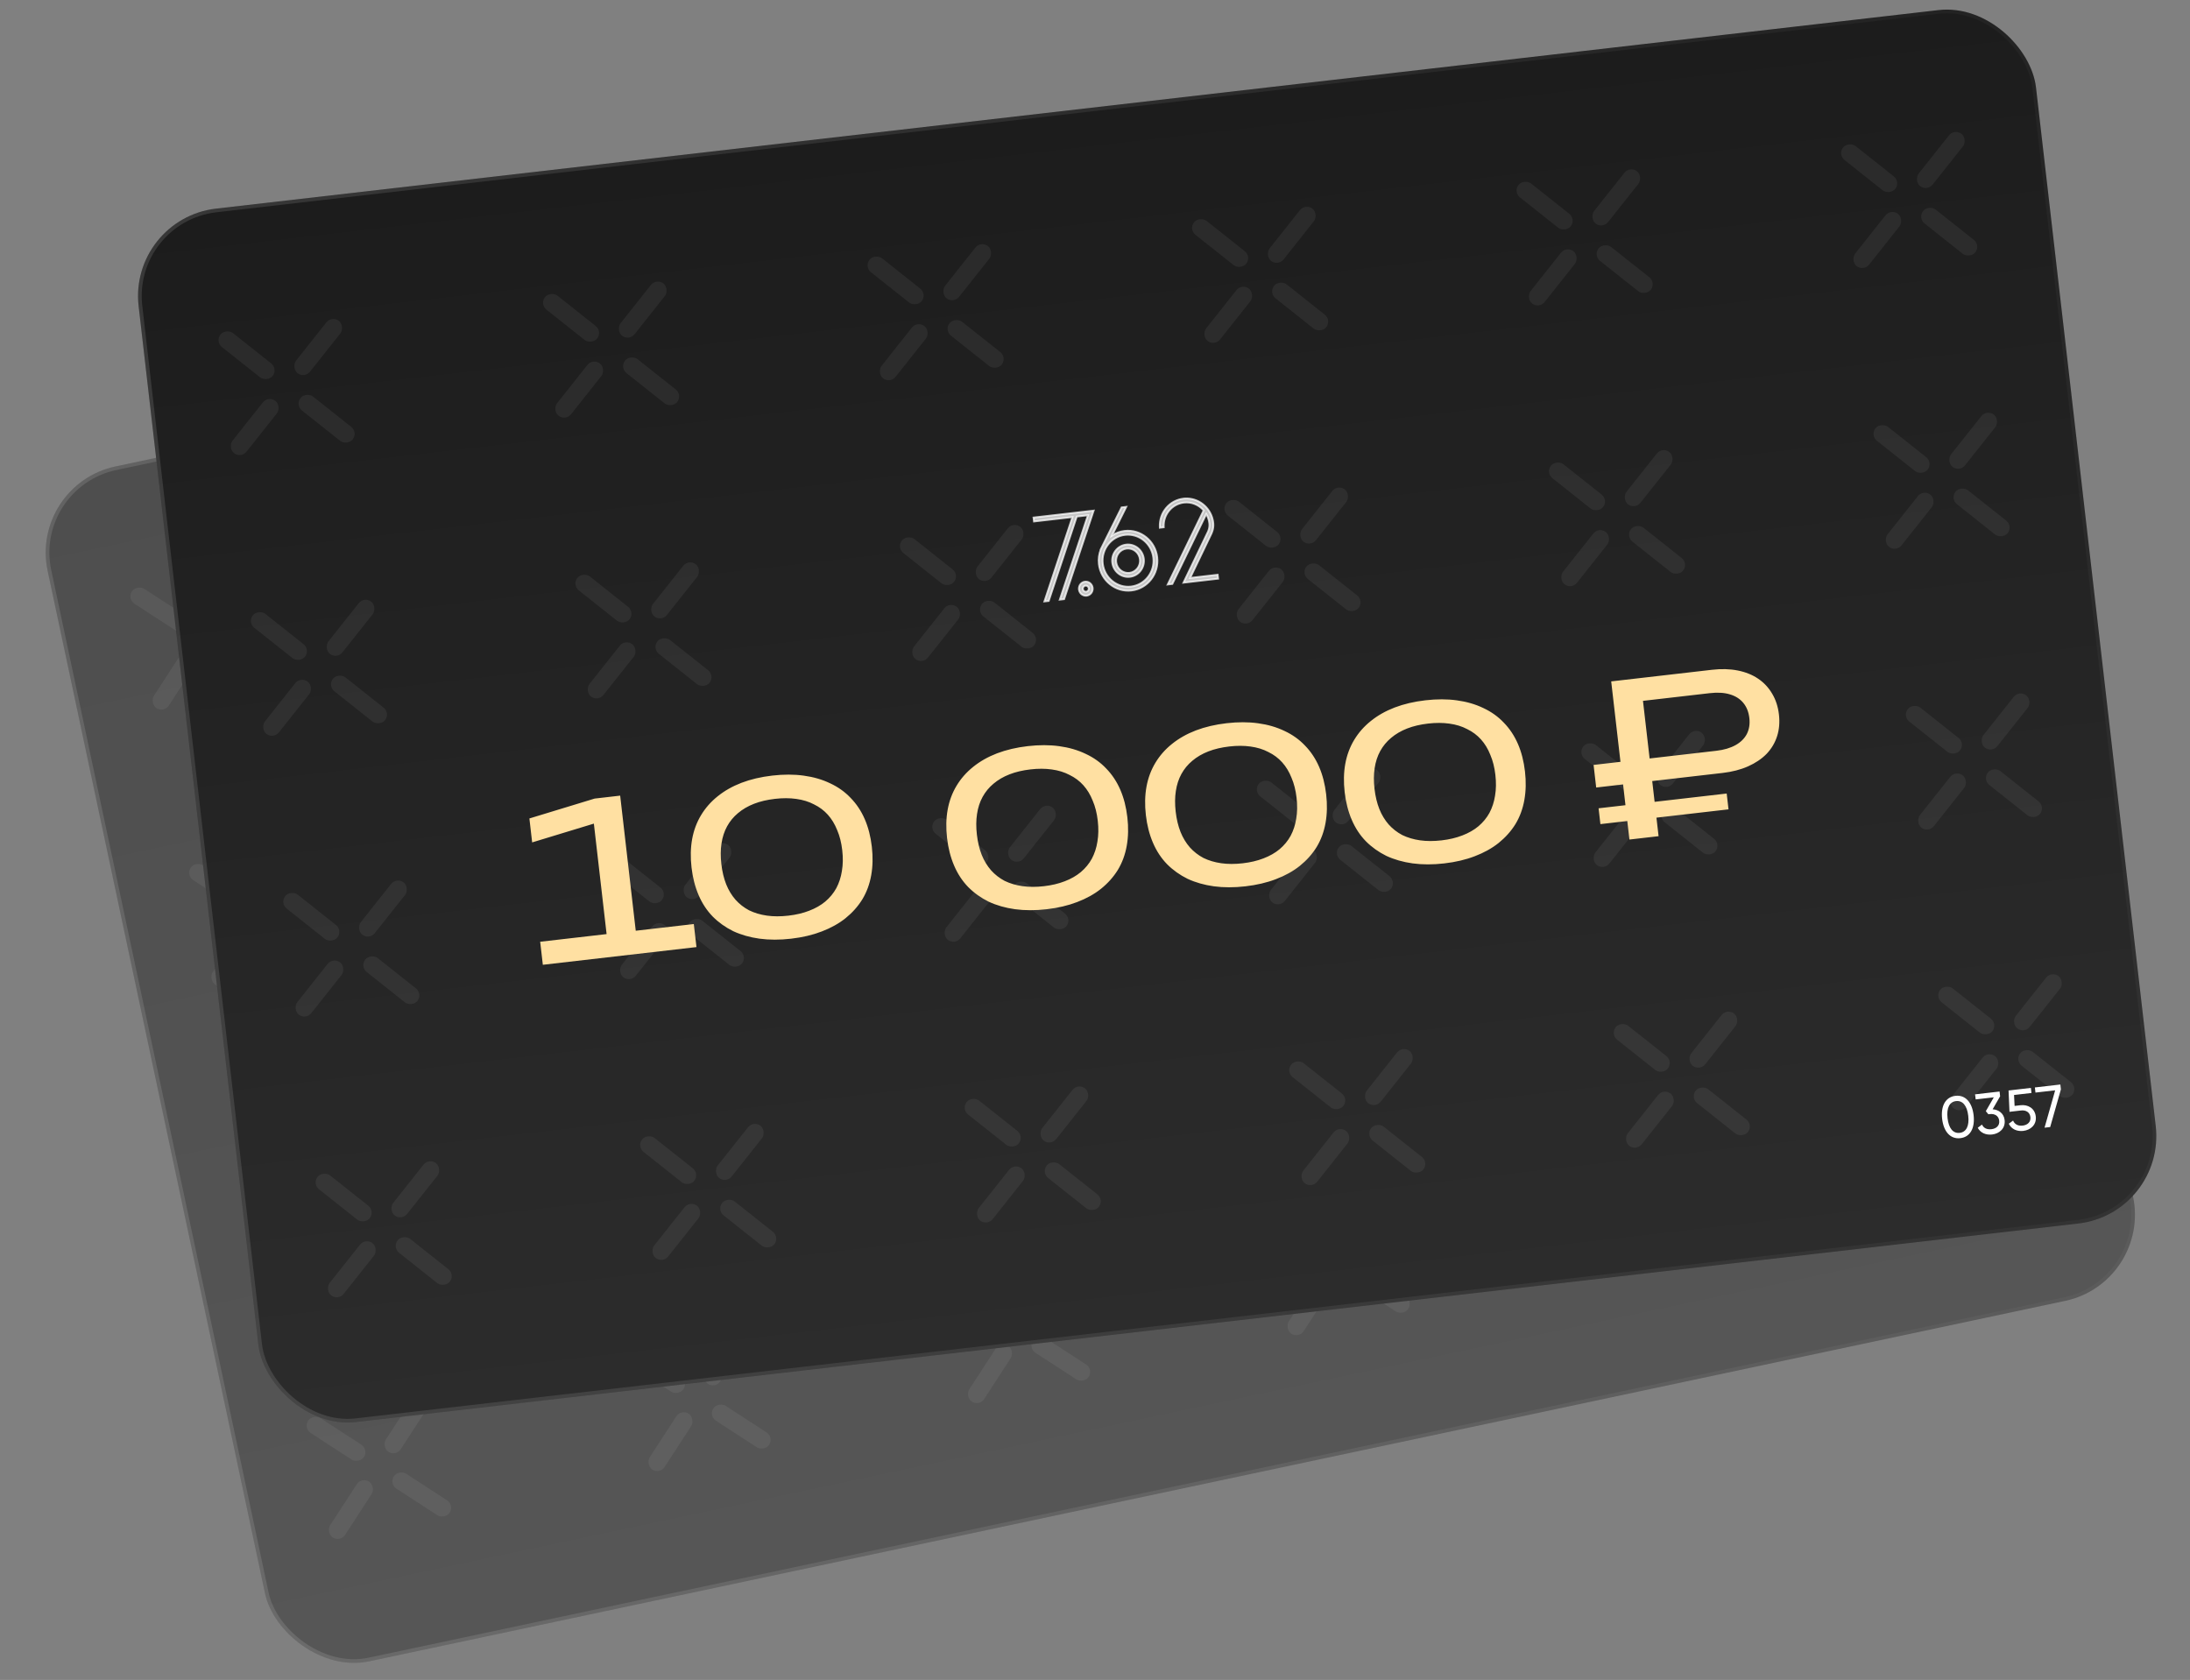 <svg width="597" height="458" viewBox="0 0 597 458" fill="none" xmlns="http://www.w3.org/2000/svg">
<rect x="0" y="0" width="597" height="458" fill="#808080" stroke="none"/>
<g clip-path="url(#clip0_1_599)">
<rect x="8" y="132.162" width="520.594" height="333.017" rx="24" transform="rotate(-12 8 132.162)" fill="url(#paint0_linear_1_599)" fill-opacity="0.5"/>
<g opacity="0.5">
<g opacity="0.12">
<rect x="34.621" y="163.267" width="4.842" height="18.147" rx="2.421" transform="rotate(-57 34.621 163.267)" fill="white"/>
<rect x="65.695" y="153.166" width="4.839" height="18.157" rx="2.42" transform="rotate(33 65.695 153.166)" fill="white"/>
<rect x="75.835" y="184.252" width="4.842" height="18.147" rx="2.421" transform="rotate(123 75.835 184.252)" fill="white"/>
<rect x="44.696" y="194.378" width="4.839" height="18.157" rx="2.42" transform="rotate(-147 44.696 194.378)" fill="white"/>
</g>
<g opacity="0.12">
<rect x="121.725" y="144.752" width="4.842" height="18.147" rx="2.421" transform="rotate(-57 121.725 144.752)" fill="white"/>
<rect x="152.799" y="134.651" width="4.839" height="18.157" rx="2.42" transform="rotate(33 152.799 134.651)" fill="white"/>
<rect x="162.94" y="165.738" width="4.842" height="18.147" rx="2.421" transform="rotate(123 162.94 165.738)" fill="white"/>
<rect x="131.8" y="175.863" width="4.839" height="18.157" rx="2.42" transform="rotate(-147 131.8 175.863)" fill="white"/>
</g>
<g opacity="0.12">
<rect x="208.83" y="126.237" width="4.842" height="18.147" rx="2.421" transform="rotate(-57 208.83 126.237)" fill="white"/>
<rect x="239.904" y="116.137" width="4.839" height="18.157" rx="2.42" transform="rotate(33 239.904 116.137)" fill="white"/>
<rect x="250.044" y="147.223" width="4.842" height="18.147" rx="2.421" transform="rotate(123 250.044 147.223)" fill="white"/>
<rect x="218.905" y="157.349" width="4.839" height="18.157" rx="2.42" transform="rotate(-147 218.905 157.349)" fill="white"/>
</g>
<g opacity="0.12">
<rect x="295.934" y="107.723" width="4.842" height="18.147" rx="2.421" transform="rotate(-57 295.934 107.723)" fill="white"/>
<rect x="327.008" y="97.623" width="4.839" height="18.157" rx="2.42" transform="rotate(33 327.008 97.623)" fill="white"/>
<rect x="337.148" y="128.708" width="4.842" height="18.147" rx="2.421" transform="rotate(123 337.148 128.708)" fill="white"/>
<rect x="306.009" y="138.834" width="4.839" height="18.157" rx="2.42" transform="rotate(-147 306.009 138.834)" fill="white"/>
</g>
<g opacity="0.12">
<rect x="383.039" y="89.208" width="4.842" height="18.147" rx="2.421" transform="rotate(-57 383.039 89.208)" fill="white"/>
<rect x="414.113" y="79.108" width="4.839" height="18.157" rx="2.42" transform="rotate(33 414.113 79.108)" fill="white"/>
<rect x="424.253" y="110.194" width="4.842" height="18.147" rx="2.421" transform="rotate(123 424.253 110.194)" fill="white"/>
<rect x="393.114" y="120.32" width="4.839" height="18.157" rx="2.42" transform="rotate(-147 393.114 120.32)" fill="white"/>
</g>
<g opacity="0.12">
<rect x="470.143" y="70.694" width="4.842" height="18.147" rx="2.421" transform="rotate(-57 470.143 70.694)" fill="white"/>
<rect x="501.217" y="60.593" width="4.839" height="18.157" rx="2.42" transform="rotate(33 501.217 60.593)" fill="white"/>
<rect x="511.357" y="91.679" width="4.842" height="18.147" rx="2.421" transform="rotate(123 511.357 91.679)" fill="white"/>
<rect x="480.218" y="101.805" width="4.839" height="18.157" rx="2.42" transform="rotate(-147 480.218 101.805)" fill="white"/>
</g>
<g opacity="0.12">
<rect x="50.641" y="238.633" width="4.842" height="18.147" rx="2.421" transform="rotate(-57 50.641 238.633)" fill="white"/>
<rect x="81.715" y="228.533" width="4.839" height="18.157" rx="2.42" transform="rotate(33 81.715 228.533)" fill="white"/>
<rect x="91.856" y="259.619" width="4.842" height="18.147" rx="2.421" transform="rotate(123 91.856 259.619)" fill="white"/>
<rect x="60.716" y="269.744" width="4.839" height="18.157" rx="2.42" transform="rotate(-147 60.716 269.744)" fill="white"/>
</g>
<g opacity="0.12">
<rect x="137.745" y="220.119" width="4.842" height="18.147" rx="2.421" transform="rotate(-57 137.745 220.119)" fill="white"/>
<rect x="168.819" y="210.018" width="4.839" height="18.157" rx="2.42" transform="rotate(33 168.819 210.018)" fill="white"/>
<rect x="178.96" y="241.104" width="4.842" height="18.147" rx="2.421" transform="rotate(123 178.96 241.104)" fill="white"/>
<rect x="147.82" y="251.23" width="4.839" height="18.157" rx="2.42" transform="rotate(-147 147.82 251.23)" fill="white"/>
</g>
<g opacity="0.12">
<rect x="224.85" y="201.604" width="4.842" height="18.147" rx="2.421" transform="rotate(-57 224.85 201.604)" fill="white"/>
<rect x="255.924" y="191.504" width="4.839" height="18.157" rx="2.42" transform="rotate(33 255.924 191.504)" fill="white"/>
<rect x="266.064" y="222.59" width="4.842" height="18.147" rx="2.421" transform="rotate(123 266.064 222.59)" fill="white"/>
<rect x="234.925" y="232.716" width="4.839" height="18.157" rx="2.42" transform="rotate(-147 234.925 232.716)" fill="white"/>
</g>
<g opacity="0.12">
<rect x="311.954" y="183.09" width="4.842" height="18.147" rx="2.421" transform="rotate(-57 311.954 183.09)" fill="white"/>
<rect x="343.028" y="172.99" width="4.839" height="18.157" rx="2.42" transform="rotate(33 343.028 172.99)" fill="white"/>
<rect x="353.168" y="204.075" width="4.842" height="18.147" rx="2.421" transform="rotate(123 353.168 204.075)" fill="white"/>
<rect x="322.029" y="214.201" width="4.839" height="18.157" rx="2.42" transform="rotate(-147 322.029 214.201)" fill="white"/>
</g>
<g opacity="0.12">
<rect x="399.058" y="164.575" width="4.842" height="18.147" rx="2.421" transform="rotate(-57 399.058 164.575)" fill="white"/>
<rect x="430.132" y="154.475" width="4.839" height="18.157" rx="2.42" transform="rotate(33 430.132 154.475)" fill="white"/>
<rect x="440.273" y="185.561" width="4.842" height="18.147" rx="2.421" transform="rotate(123 440.273 185.561)" fill="white"/>
<rect x="409.133" y="195.687" width="4.839" height="18.157" rx="2.42" transform="rotate(-147 409.133 195.687)" fill="white"/>
</g>
<g opacity="0.12">
<rect x="486.162" y="146.06" width="4.842" height="18.147" rx="2.421" transform="rotate(-57 486.162 146.06)" fill="white"/>
<rect x="517.236" y="135.96" width="4.839" height="18.157" rx="2.42" transform="rotate(33 517.236 135.96)" fill="white"/>
<rect x="527.377" y="167.046" width="4.842" height="18.147" rx="2.421" transform="rotate(123 527.377 167.046)" fill="white"/>
<rect x="496.237" y="177.172" width="4.839" height="18.157" rx="2.42" transform="rotate(-147 496.237 177.172)" fill="white"/>
</g>
<g opacity="0.12">
<rect x="66.661" y="314" width="4.842" height="18.147" rx="2.421" transform="rotate(-57 66.661 314)" fill="white"/>
<rect x="97.735" y="303.9" width="4.839" height="18.157" rx="2.42" transform="rotate(33 97.735 303.9)" fill="white"/>
<rect x="107.875" y="334.986" width="4.842" height="18.147" rx="2.421" transform="rotate(123 107.875 334.986)" fill="white"/>
<rect x="76.736" y="345.112" width="4.839" height="18.157" rx="2.42" transform="rotate(-147 76.736 345.112)" fill="white"/>
</g>
<g opacity="0.12">
<rect x="153.765" y="295.486" width="4.842" height="18.147" rx="2.421" transform="rotate(-57 153.765 295.486)" fill="white"/>
<rect x="184.839" y="285.385" width="4.839" height="18.157" rx="2.42" transform="rotate(33 184.839 285.385)" fill="white"/>
<rect x="194.979" y="316.471" width="4.842" height="18.147" rx="2.421" transform="rotate(123 194.979 316.471)" fill="white"/>
<rect x="163.84" y="326.597" width="4.839" height="18.157" rx="2.42" transform="rotate(-147 163.84 326.597)" fill="white"/>
</g>
<g opacity="0.12">
<rect x="240.87" y="276.971" width="4.842" height="18.147" rx="2.421" transform="rotate(-57 240.87 276.971)" fill="white"/>
<rect x="271.944" y="266.871" width="4.839" height="18.157" rx="2.42" transform="rotate(33 271.944 266.871)" fill="white"/>
<rect x="282.084" y="297.957" width="4.842" height="18.147" rx="2.421" transform="rotate(123 282.084 297.957)" fill="white"/>
<rect x="250.945" y="308.083" width="4.839" height="18.157" rx="2.42" transform="rotate(-147 250.945 308.083)" fill="white"/>
</g>
<g opacity="0.12">
<rect x="327.974" y="258.457" width="4.842" height="18.147" rx="2.421" transform="rotate(-57 327.974 258.457)" fill="white"/>
<rect x="359.048" y="248.356" width="4.839" height="18.157" rx="2.42" transform="rotate(33 359.048 248.356)" fill="white"/>
<rect x="369.188" y="279.443" width="4.842" height="18.147" rx="2.421" transform="rotate(123 369.188 279.443)" fill="white"/>
<rect x="338.049" y="289.568" width="4.839" height="18.157" rx="2.42" transform="rotate(-147 338.049 289.568)" fill="white"/>
</g>
<g opacity="0.12">
<rect x="415.078" y="239.942" width="4.842" height="18.147" rx="2.421" transform="rotate(-57 415.078 239.942)" fill="white"/>
<rect x="446.152" y="229.842" width="4.839" height="18.157" rx="2.42" transform="rotate(33 446.152 229.842)" fill="white"/>
<rect x="456.292" y="260.928" width="4.842" height="18.147" rx="2.421" transform="rotate(123 456.292 260.928)" fill="white"/>
<rect x="425.153" y="271.053" width="4.839" height="18.157" rx="2.42" transform="rotate(-147 425.153 271.053)" fill="white"/>
</g>
<g opacity="0.12">
<rect x="502.182" y="221.427" width="4.842" height="18.147" rx="2.421" transform="rotate(-57 502.182 221.427)" fill="white"/>
<rect x="533.256" y="211.327" width="4.839" height="18.157" rx="2.42" transform="rotate(33 533.256 211.327)" fill="white"/>
<rect x="543.396" y="242.413" width="4.842" height="18.147" rx="2.421" transform="rotate(123 543.396 242.413)" fill="white"/>
<rect x="512.257" y="252.539" width="4.839" height="18.157" rx="2.42" transform="rotate(-147 512.257 252.539)" fill="white"/>
</g>
<g opacity="0.12">
<rect x="82.68" y="389.367" width="4.842" height="18.147" rx="2.421" transform="rotate(-57 82.68 389.367)" fill="white"/>
<rect x="113.754" y="379.267" width="4.839" height="18.157" rx="2.42" transform="rotate(33 113.754 379.267)" fill="white"/>
<rect x="123.895" y="410.353" width="4.842" height="18.147" rx="2.421" transform="rotate(123 123.895 410.353)" fill="white"/>
<rect x="92.755" y="420.479" width="4.839" height="18.157" rx="2.42" transform="rotate(-147 92.755 420.479)" fill="white"/>
</g>
<g opacity="0.12">
<rect x="169.784" y="370.853" width="4.842" height="18.147" rx="2.421" transform="rotate(-57 169.784 370.853)" fill="white"/>
<rect x="200.858" y="360.752" width="4.839" height="18.157" rx="2.42" transform="rotate(33 200.858 360.752)" fill="white"/>
<rect x="210.999" y="391.838" width="4.842" height="18.147" rx="2.421" transform="rotate(123 210.999 391.838)" fill="white"/>
<rect x="179.859" y="401.964" width="4.839" height="18.157" rx="2.42" transform="rotate(-147 179.859 401.964)" fill="white"/>
</g>
<g opacity="0.12">
<rect x="256.888" y="352.338" width="4.842" height="18.147" rx="2.421" transform="rotate(-57 256.888 352.338)" fill="white"/>
<rect x="287.962" y="342.237" width="4.839" height="18.157" rx="2.42" transform="rotate(33 287.962 342.237)" fill="white"/>
<rect x="298.103" y="373.323" width="4.842" height="18.147" rx="2.421" transform="rotate(123 298.103 373.323)" fill="white"/>
<rect x="266.963" y="383.449" width="4.839" height="18.157" rx="2.42" transform="rotate(-147 266.963 383.449)" fill="white"/>
</g>
<g opacity="0.12">
<rect x="343.993" y="333.823" width="4.842" height="18.147" rx="2.421" transform="rotate(-57 343.993 333.823)" fill="white"/>
<rect x="375.067" y="323.723" width="4.839" height="18.157" rx="2.42" transform="rotate(33 375.067 323.723)" fill="white"/>
<rect x="385.208" y="354.809" width="4.842" height="18.147" rx="2.421" transform="rotate(123 385.208 354.809)" fill="white"/>
<rect x="354.068" y="364.935" width="4.839" height="18.157" rx="2.42" transform="rotate(-147 354.068 364.935)" fill="white"/>
</g>
<g opacity="0.12">
<rect x="431.098" y="315.309" width="4.842" height="18.147" rx="2.421" transform="rotate(-57 431.098 315.309)" fill="white"/>
<rect x="462.172" y="305.208" width="4.839" height="18.157" rx="2.42" transform="rotate(33 462.172 305.208)" fill="white"/>
<rect x="472.312" y="336.294" width="4.842" height="18.147" rx="2.421" transform="rotate(123 472.312 336.294)" fill="white"/>
<rect x="441.173" y="346.42" width="4.839" height="18.157" rx="2.42" transform="rotate(-147 441.173 346.42)" fill="white"/>
</g>
<g opacity="0.12">
<rect x="518.202" y="296.794" width="4.842" height="18.147" rx="2.421" transform="rotate(-57 518.202 296.794)" fill="white"/>
<rect x="549.276" y="286.694" width="4.839" height="18.157" rx="2.42" transform="rotate(33 549.276 286.694)" fill="white"/>
<rect x="559.417" y="317.78" width="4.842" height="18.147" rx="2.421" transform="rotate(123 559.417 317.78)" fill="white"/>
<rect x="528.277" y="327.906" width="4.839" height="18.157" rx="2.42" transform="rotate(-147 528.277 327.906)" fill="white"/>
</g>
</g>
<path opacity="0.75" d="M277.432 186.521L277.343 186.904L277.238 187.356L277.24 187.358L277.201 187.527L271.735 211.16L271.7 211.315L270.542 211.561L270.63 211.179L276.013 187.926L273.008 188.565L267.605 212.038L267.569 212.193L266.414 212.439L266.502 212.057L271.853 188.81L261.524 191.006L261.3 189.95L277.432 186.521ZM276.093 206.446C276.476 206.115 276.964 205.959 277.466 206.002C277.969 206.046 278.426 206.289 278.751 206.681C279.076 207.071 279.234 207.565 279.193 208.074C279.128 208.935 278.508 209.618 277.714 209.787C277.539 209.825 277.356 209.837 277.167 209.819C276.131 209.725 275.359 208.795 275.44 207.747C275.478 207.239 275.71 206.776 276.093 206.446ZM286.189 184.66L286.024 185.09L283.053 192.814C283.99 192.054 285.112 191.5 286.364 191.234C290.686 190.316 294.957 193.162 295.893 197.565C296.828 201.967 294.084 206.305 289.763 207.224C285.44 208.143 281.17 205.296 280.234 200.893C279.938 199.501 280.01 198.115 280.383 196.842L280.364 196.837L280.462 196.579L280.497 196.486C280.559 196.308 280.626 196.133 280.698 195.962L284.892 185.052L284.941 184.925L286.189 184.66ZM301.863 180.888C305.443 180.313 308.907 182.524 310.012 186.008L310.115 186.36L310.117 186.37L310.198 186.731L310.256 187.018C310.497 188.441 310.01 189.675 309.901 189.967L309.9 189.966L305.353 202.303L312.751 200.731L312.976 201.786L303.674 203.763L303.83 203.338L308.972 189.395L309.069 189.102C309.271 188.41 309.309 187.677 309.159 186.972L309.155 186.955C308.964 186.053 308.591 185.236 308.087 184.533L300.729 204.267L300.681 204.396L299.44 204.66L299.599 204.234L307.286 183.614C305.837 182.238 303.788 181.573 301.726 182.011C300.178 182.34 298.827 183.247 297.925 184.565C297.036 185.862 296.66 187.439 296.859 189.011L296.887 189.239L295.842 189.461L295.807 189.194C295.558 187.343 296 185.478 297.049 183.947C298.108 182.406 299.689 181.341 301.504 180.955L301.863 180.888ZM286.589 192.289C282.853 193.083 280.463 196.841 281.277 200.672C282.091 204.502 285.803 206.963 289.539 206.169C293.274 205.374 295.664 201.617 294.85 197.787C294.035 193.956 290.324 191.496 286.589 192.289ZM277.048 207.121C276.955 207.153 276.867 207.203 276.789 207.27C276.624 207.413 276.524 207.612 276.507 207.837C276.472 208.302 276.814 208.705 277.258 208.744C277.701 208.783 278.094 208.448 278.129 207.986L278.131 207.903C278.128 207.709 278.06 207.523 277.935 207.373C277.792 207.202 277.595 207.098 277.378 207.079L277.377 207.08L277.376 207.079C277.299 207.071 277.221 207.077 277.142 207.094L277.048 207.121ZM287.144 194.908C289.483 194.411 291.79 195.952 292.295 198.329C292.8 200.705 291.32 203.052 288.981 203.549C286.64 204.046 284.334 202.505 283.829 200.128C283.324 197.752 284.806 195.405 287.144 194.908ZM287.369 195.964C285.616 196.337 284.49 198.102 284.873 199.906C285.257 201.711 287.003 202.866 288.757 202.493C290.51 202.12 291.637 200.355 291.253 198.55C290.869 196.746 289.122 195.592 287.369 195.964Z" fill="white" stroke="white" stroke-width="0.5"/>
<path d="M139.659 323.98L138.344 317.794L179.583 309.029L180.898 315.214L139.659 323.98ZM156.288 276.076L165.093 317.496L157.269 319.159L149.87 284.349L133.608 291.038L132.241 284.61L149.436 277.532L156.288 276.076ZM206.358 310.5C203.326 311.144 200.468 311.414 197.783 311.308C195.139 311.194 192.697 310.741 190.458 309.949C188.251 309.109 186.276 307.965 184.532 306.519C182.779 305.032 181.314 303.209 180.137 301.051C178.96 298.893 178.083 296.459 177.507 293.75C176.923 291.001 176.734 288.421 176.94 286.011C177.146 283.601 177.747 281.36 178.744 279.289C179.74 277.218 181.08 275.37 182.763 273.744C184.478 272.07 186.519 270.643 188.889 269.463C191.298 268.275 194.019 267.358 197.051 266.714C200.084 266.069 202.922 265.804 205.566 265.918C208.251 266.024 210.717 266.493 212.964 267.325C215.203 268.117 217.179 269.26 218.891 270.756C220.644 272.242 222.104 274.045 223.273 276.163C224.441 278.281 225.318 280.714 225.902 283.464C226.478 286.172 226.667 288.752 226.47 291.203C226.272 293.653 225.675 295.914 224.679 297.985C223.674 300.016 222.314 301.868 220.599 303.543C218.916 305.168 216.87 306.575 214.46 307.763C212.091 308.943 209.391 309.855 206.358 310.5ZM205.044 304.314C207.105 303.876 208.938 303.254 210.542 302.448C212.186 301.634 213.564 300.665 214.678 299.541C215.823 298.368 216.707 297.06 217.33 295.617C217.944 294.135 218.302 292.537 218.403 290.826C218.536 289.065 218.387 287.174 217.958 285.152C217.528 283.131 216.899 281.363 216.07 279.849C215.273 278.286 214.296 276.972 213.14 275.908C211.985 274.843 210.649 274.029 209.135 273.463C207.652 272.849 205.994 272.504 204.161 272.429C202.368 272.345 200.441 272.522 198.379 272.96C196.277 273.407 194.424 274.034 192.82 274.839C191.217 275.645 189.842 276.634 188.697 277.807C187.584 278.931 186.716 280.215 186.093 281.657C185.47 283.099 185.112 284.697 185.02 286.449C184.919 288.16 185.083 290.027 185.513 292.049C185.942 294.07 186.556 295.862 187.353 297.426C188.141 298.948 189.118 300.262 190.282 301.367C191.438 302.431 192.757 303.27 194.24 303.885C195.755 304.45 197.408 304.775 199.201 304.859C200.994 304.942 202.941 304.761 205.044 304.314ZM274.944 295.921C271.912 296.566 269.054 296.835 266.369 296.73C263.725 296.616 261.283 296.163 259.044 295.371C256.837 294.53 254.862 293.387 253.118 291.94C251.365 290.454 249.9 288.631 248.723 286.473C247.546 284.314 246.669 281.881 246.093 279.172C245.509 276.423 245.32 273.843 245.526 271.433C245.732 269.022 246.333 266.782 247.33 264.711C248.326 262.64 249.666 260.791 251.349 259.166C253.063 257.492 255.105 256.064 257.474 254.885C259.884 253.697 262.605 252.78 265.637 252.136C268.67 251.491 271.508 251.226 274.152 251.34C276.836 251.445 279.303 251.914 281.55 252.746C283.789 253.538 285.764 254.682 287.477 256.177C289.23 257.664 290.69 259.466 291.859 261.584C293.027 263.702 293.904 266.136 294.488 268.885C295.064 271.594 295.253 274.174 295.056 276.624C294.858 279.075 294.261 281.336 293.265 283.407C292.26 285.438 290.9 287.29 289.185 288.965C287.502 290.59 285.456 291.997 283.046 293.185C280.677 294.365 277.976 295.277 274.944 295.921ZM273.629 289.736C275.691 289.297 277.524 288.675 279.128 287.87C280.772 287.055 282.15 286.086 283.263 284.962C284.409 283.789 285.293 282.481 285.916 281.039C286.53 279.556 286.888 277.959 286.989 276.247C287.122 274.486 286.973 272.595 286.544 270.574C286.114 268.552 285.485 266.785 284.656 265.27C283.859 263.707 282.882 262.394 281.726 261.329C280.57 260.265 279.235 259.45 277.721 258.885C276.238 258.27 274.58 257.926 272.747 257.85C270.954 257.767 269.027 257.944 266.965 258.382C264.863 258.829 263.01 259.455 261.406 260.261C259.803 261.066 258.428 262.056 257.283 263.229C256.17 264.353 255.302 265.636 254.679 267.079C254.056 268.521 253.698 270.118 253.605 271.87C253.504 273.582 253.669 275.449 254.098 277.47C254.528 279.492 255.142 281.284 255.939 282.847C256.727 284.37 257.704 285.684 258.868 286.788C260.024 287.852 261.343 288.692 262.826 289.306C264.341 289.872 265.994 290.196 267.787 290.28C269.58 290.364 271.527 290.182 273.629 289.736ZM328.307 284.579C325.275 285.223 322.417 285.493 319.732 285.387C317.088 285.273 314.646 284.82 312.407 284.028C310.2 283.188 308.225 282.044 306.481 280.598C304.728 279.111 303.263 277.288 302.086 275.13C300.909 272.972 300.032 270.538 299.456 267.829C298.872 265.08 298.683 262.5 298.889 260.09C299.095 257.68 299.696 255.439 300.693 253.368C301.689 251.297 303.029 249.449 304.712 247.823C306.426 246.149 308.468 244.722 310.837 243.542C313.247 242.354 315.968 241.437 319 240.793C322.033 240.148 324.871 239.883 327.515 239.997C330.199 240.103 332.666 240.572 334.913 241.404C337.152 242.196 339.127 243.339 340.84 244.835C342.593 246.321 344.053 248.124 345.222 250.242C346.39 252.36 347.267 254.793 347.851 257.543C348.427 260.251 348.616 262.831 348.419 265.282C348.221 267.732 347.624 269.993 346.628 272.064C345.623 274.095 344.263 275.947 342.548 277.622C340.865 279.247 338.819 280.654 336.409 281.842C334.04 283.022 331.339 283.934 328.307 284.579ZM326.992 278.393C329.054 277.955 330.887 277.333 332.491 276.527C334.135 275.713 335.513 274.744 336.626 273.62C337.772 272.447 338.656 271.139 339.279 269.696C339.893 268.214 340.251 266.616 340.352 264.905C340.485 263.144 340.336 261.253 339.907 259.231C339.477 257.21 338.848 255.442 338.019 253.928C337.222 252.365 336.245 251.051 335.089 249.987C333.933 248.922 332.598 248.108 331.084 247.542C329.601 246.928 327.943 246.583 326.11 246.508C324.317 246.424 322.39 246.601 320.328 247.039C318.226 247.486 316.373 248.113 314.769 248.918C313.166 249.724 311.791 250.713 310.646 251.886C309.533 253.01 308.665 254.293 308.042 255.736C307.419 257.178 307.061 258.776 306.968 260.528C306.867 262.239 307.032 264.106 307.461 266.128C307.891 268.149 308.505 269.941 309.302 271.505C310.09 273.027 311.067 274.341 312.231 275.446C313.387 276.51 314.706 277.349 316.189 277.964C317.704 278.529 319.357 278.854 321.15 278.938C322.943 279.021 324.89 278.84 326.992 278.393ZM381.67 273.236C378.638 273.881 375.78 274.15 373.095 274.045C370.451 273.931 368.009 273.478 365.77 272.686C363.563 271.845 361.588 270.701 359.844 269.255C358.091 267.768 356.626 265.946 355.449 263.787C354.272 261.629 353.395 259.195 352.819 256.486C352.235 253.737 352.046 251.158 352.252 248.747C352.458 246.337 353.059 244.097 354.056 242.025C355.052 239.954 356.392 238.106 358.075 236.481C359.789 234.806 361.831 233.379 364.2 232.199C366.61 231.011 369.331 230.095 372.363 229.45C375.396 228.806 378.234 228.541 380.878 228.655C383.562 228.76 386.029 229.229 388.276 230.061C390.515 230.853 392.49 231.997 394.203 233.492C395.956 234.979 397.416 236.781 398.585 238.899C399.753 241.017 400.63 243.451 401.214 246.2C401.79 248.909 401.979 251.488 401.782 253.939C401.584 256.39 400.987 258.65 399.991 260.722C398.986 262.752 397.626 264.605 395.911 266.279C394.228 267.905 392.182 269.311 389.772 270.5C387.403 271.679 384.702 272.592 381.67 273.236ZM380.355 267.05C382.417 266.612 384.25 265.99 385.854 265.184C387.498 264.37 388.876 263.401 389.989 262.277C391.135 261.104 392.019 259.796 392.642 258.354C393.256 256.871 393.614 255.274 393.715 253.562C393.848 251.801 393.699 249.91 393.27 247.889C392.84 245.867 392.211 244.099 391.382 242.585C390.585 241.022 389.608 239.708 388.452 238.644C387.296 237.58 385.961 236.765 384.447 236.199C382.964 235.585 381.306 235.24 379.473 235.165C377.68 235.081 375.753 235.258 373.691 235.697C371.589 236.144 369.736 236.77 368.132 237.576C366.529 238.381 365.154 239.371 364.009 240.544C362.896 241.668 362.028 242.951 361.405 244.393C360.782 245.836 360.424 247.433 360.331 249.185C360.23 250.897 360.395 252.763 360.824 254.785C361.254 256.806 361.868 258.599 362.665 260.162C363.453 261.685 364.43 262.998 365.594 264.103C366.75 265.167 368.069 266.007 369.552 266.621C371.067 267.186 372.72 267.511 374.513 267.595C376.306 267.679 378.253 267.497 380.355 267.05ZM431.314 261.987L422.291 219.535L430.114 217.872L439.138 260.324L431.314 261.987ZM454.914 241.505L420.952 248.723L419.663 242.659L452.594 235.659C454.655 235.221 456.35 234.544 457.676 233.628C459.003 232.712 459.93 231.607 460.457 230.311C460.976 228.976 461.068 227.519 460.733 225.942C460.381 224.285 459.696 222.951 458.679 221.942C457.661 220.933 456.36 220.28 454.776 219.983C453.232 219.677 451.409 219.748 449.306 220.195L430.446 224.204L429.144 218.078L449.339 213.786C451.845 213.253 454.178 213.095 456.337 213.312C458.496 213.53 460.412 214.094 462.085 215.006C463.758 215.919 465.163 217.162 466.301 218.737C467.43 220.272 468.218 222.091 468.665 224.193C469.112 226.296 469.131 228.277 468.724 230.139C468.317 232 467.515 233.692 466.317 235.214C465.111 236.696 463.545 237.98 461.621 239.065C459.696 240.15 457.461 240.963 454.914 241.505ZM423.041 258.548L422.138 254.303L456.524 246.994L457.426 251.239L423.041 258.548Z" fill="#DCD5C8"/>
<path d="M528.807 334.51C526.099 335.085 524.092 333.107 523.373 329.727C522.655 326.347 523.684 323.723 526.391 323.148C529.115 322.569 531.106 324.55 531.825 327.931C532.543 331.311 531.53 333.931 528.807 334.51ZM528.504 333.086C530.272 332.71 530.964 330.96 530.385 328.237C529.806 325.514 528.459 324.18 526.691 324.556C524.922 324.932 524.25 326.694 524.829 329.418C525.408 332.141 526.735 333.462 528.504 333.086ZM536.834 325.835C538.477 325.797 539.981 326.639 540.367 328.454C540.84 330.676 539.315 332.276 537.343 332.695C535.731 333.038 534.147 332.59 533.271 331.238L534.339 330.259C534.884 331.206 535.851 331.524 537.04 331.271C538.355 330.992 539.188 330.062 538.912 328.763C538.632 327.449 537.493 326.938 536.179 327.218L535.803 327.298L535.034 326.529L536.841 322.562L531.974 323.597L531.685 322.235L538.258 320.838L538.531 322.121L536.834 325.835ZM544.303 324.019C546.26 323.603 548.253 324.439 548.729 326.677C549.201 328.899 547.677 330.499 545.705 330.918C544.093 331.261 542.455 330.791 541.59 329.339L542.677 328.372C543.204 329.389 544.212 329.747 545.402 329.494C546.732 329.211 547.565 328.282 547.289 326.983C547.01 325.668 545.871 325.158 544.572 325.434L541.473 326.093L540.672 320.325L546.666 319.051L546.956 320.412L542.276 321.407L542.707 324.358L544.303 324.019ZM547.734 318.824L554.573 317.37L554.849 318.669L552.911 329.174L551.393 329.496L553.316 319.077L548.026 320.201L547.734 318.824Z" fill="white"/>
</g>
<rect x="8.593" y="132.547" width="519.594" height="332.017" rx="23.5" transform="rotate(-12 8.593 132.547)" stroke="url(#paint1_linear_1_599)" stroke-opacity="0.12"/>
<g clip-path="url(#clip1_1_599)">
<rect x="35.039" y="59.627" width="520.659" height="333.006" rx="24" transform="rotate(-6.576 35.039 59.627)" fill="url(#paint2_linear_1_599)"/>
<g opacity="0.5">
<g opacity="0.12">
<rect x="58.6" y="93.108" width="4.842" height="18.147" rx="2.421" transform="rotate(-51.576 58.6 93.108)" fill="white"/>
<rect x="90.49" y="85.99" width="4.839" height="18.157" rx="2.42" transform="rotate(38.424 90.49 85.99)" fill="white"/>
<rect x="97.647" y="117.896" width="4.842" height="18.147" rx="2.421" transform="rotate(128.424 97.647 117.896)" fill="white"/>
<rect x="65.689" y="125.032" width="4.839" height="18.157" rx="2.42" transform="rotate(-141.576 65.689 125.032)" fill="white"/>
</g>
<g opacity="0.12">
<rect x="147.065" y="82.91" width="4.842" height="18.147" rx="2.421" transform="rotate(-51.576 147.065 82.91)" fill="white"/>
<rect x="178.955" y="75.792" width="4.839" height="18.157" rx="2.42" transform="rotate(38.424 178.955 75.792)" fill="white"/>
<rect x="186.111" y="107.698" width="4.842" height="18.147" rx="2.421" transform="rotate(128.424 186.111 107.698)" fill="white"/>
<rect x="154.154" y="114.834" width="4.839" height="18.157" rx="2.42" transform="rotate(-141.576 154.154 114.834)" fill="white"/>
</g>
<g opacity="0.12">
<rect x="235.529" y="72.712" width="4.842" height="18.147" rx="2.421" transform="rotate(-51.576 235.529 72.712)" fill="white"/>
<rect x="267.419" y="65.594" width="4.839" height="18.157" rx="2.42" transform="rotate(38.424 267.419 65.594)" fill="white"/>
<rect x="274.576" y="97.499" width="4.842" height="18.147" rx="2.421" transform="rotate(128.424 274.576 97.499)" fill="white"/>
<rect x="242.619" y="104.636" width="4.839" height="18.157" rx="2.42" transform="rotate(-141.576 242.619 104.636)" fill="white"/>
</g>
<g opacity="0.12">
<rect x="323.995" y="62.513" width="4.842" height="18.147" rx="2.421" transform="rotate(-51.576 323.995 62.513)" fill="white"/>
<rect x="355.885" y="55.396" width="4.839" height="18.157" rx="2.42" transform="rotate(38.424 355.885 55.396)" fill="white"/>
<rect x="363.042" y="87.301" width="4.842" height="18.147" rx="2.421" transform="rotate(128.424 363.042 87.301)" fill="white"/>
<rect x="331.084" y="94.438" width="4.839" height="18.157" rx="2.42" transform="rotate(-141.576 331.084 94.438)" fill="white"/>
</g>
<g opacity="0.12">
<rect x="412.459" y="52.315" width="4.842" height="18.147" rx="2.421" transform="rotate(-51.576 412.459 52.315)" fill="white"/>
<rect x="444.349" y="45.197" width="4.839" height="18.157" rx="2.42" transform="rotate(38.424 444.349 45.197)" fill="white"/>
<rect x="451.506" y="77.103" width="4.842" height="18.147" rx="2.421" transform="rotate(128.424 451.506 77.103)" fill="white"/>
<rect x="419.548" y="84.24" width="4.839" height="18.157" rx="2.42" transform="rotate(-141.576 419.548 84.24)" fill="white"/>
</g>
<g opacity="0.12">
<rect x="500.924" y="42.117" width="4.842" height="18.147" rx="2.421" transform="rotate(-51.576 500.924 42.117)" fill="white"/>
<rect x="532.814" y="34.999" width="4.839" height="18.157" rx="2.42" transform="rotate(38.424 532.814 34.999)" fill="white"/>
<rect x="539.971" y="66.904" width="4.842" height="18.147" rx="2.421" transform="rotate(128.424 539.971 66.904)" fill="white"/>
<rect x="508.013" y="74.041" width="4.839" height="18.157" rx="2.42" transform="rotate(-141.576 508.013 74.041)" fill="white"/>
</g>
<g opacity="0.12">
<rect x="67.424" y="169.652" width="4.842" height="18.147" rx="2.421" transform="rotate(-51.576 67.424 169.652)" fill="white"/>
<rect x="99.314" y="162.534" width="4.839" height="18.157" rx="2.42" transform="rotate(38.424 99.314 162.534)" fill="white"/>
<rect x="106.471" y="194.439" width="4.842" height="18.147" rx="2.421" transform="rotate(128.424 106.471 194.439)" fill="white"/>
<rect x="74.514" y="201.576" width="4.839" height="18.157" rx="2.42" transform="rotate(-141.576 74.514 201.576)" fill="white"/>
</g>
<g opacity="0.12">
<rect x="155.889" y="159.454" width="4.842" height="18.147" rx="2.421" transform="rotate(-51.576 155.889 159.454)" fill="white"/>
<rect x="187.779" y="152.336" width="4.839" height="18.157" rx="2.42" transform="rotate(38.424 187.779 152.336)" fill="white"/>
<rect x="194.936" y="184.241" width="4.842" height="18.147" rx="2.421" transform="rotate(128.424 194.936 184.241)" fill="white"/>
<rect x="162.979" y="191.378" width="4.839" height="18.157" rx="2.42" transform="rotate(-141.576 162.979 191.378)" fill="white"/>
</g>
<g opacity="0.12">
<rect x="244.354" y="149.256" width="4.842" height="18.147" rx="2.421" transform="rotate(-51.576 244.354 149.256)" fill="white"/>
<rect x="276.244" y="142.138" width="4.839" height="18.157" rx="2.42" transform="rotate(38.424 276.244 142.138)" fill="white"/>
<rect x="283.4" y="174.043" width="4.842" height="18.147" rx="2.421" transform="rotate(128.424 283.4 174.043)" fill="white"/>
<rect x="251.443" y="181.18" width="4.839" height="18.157" rx="2.42" transform="rotate(-141.576 251.443 181.18)" fill="white"/>
</g>
<g opacity="0.12">
<rect x="332.818" y="139.057" width="4.842" height="18.147" rx="2.421" transform="rotate(-51.576 332.818 139.057)" fill="white"/>
<rect x="364.708" y="131.939" width="4.839" height="18.157" rx="2.42" transform="rotate(38.424 364.708 131.939)" fill="white"/>
<rect x="371.865" y="163.845" width="4.842" height="18.147" rx="2.421" transform="rotate(128.424 371.865 163.845)" fill="white"/>
<rect x="339.908" y="170.981" width="4.839" height="18.157" rx="2.42" transform="rotate(-141.576 339.908 170.981)" fill="white"/>
</g>
<g opacity="0.12">
<rect x="421.283" y="128.859" width="4.842" height="18.147" rx="2.421" transform="rotate(-51.576 421.283 128.859)" fill="white"/>
<rect x="453.173" y="121.741" width="4.839" height="18.157" rx="2.42" transform="rotate(38.424 453.173 121.741)" fill="white"/>
<rect x="460.33" y="153.647" width="4.842" height="18.147" rx="2.421" transform="rotate(128.424 460.33 153.647)" fill="white"/>
<rect x="428.373" y="160.784" width="4.839" height="18.157" rx="2.42" transform="rotate(-141.576 428.373 160.784)" fill="white"/>
</g>
<g opacity="0.12">
<rect x="509.749" y="118.661" width="4.842" height="18.147" rx="2.421" transform="rotate(-51.576 509.749 118.661)" fill="white"/>
<rect x="541.639" y="111.543" width="4.839" height="18.157" rx="2.42" transform="rotate(38.424 541.639 111.543)" fill="white"/>
<rect x="548.795" y="143.448" width="4.842" height="18.147" rx="2.421" transform="rotate(128.424 548.795 143.448)" fill="white"/>
<rect x="516.838" y="150.585" width="4.839" height="18.157" rx="2.42" transform="rotate(-141.576 516.838 150.585)" fill="white"/>
</g>
<g opacity="0.12">
<rect x="76.248" y="246.196" width="4.842" height="18.147" rx="2.421" transform="rotate(-51.576 76.248 246.196)" fill="white"/>
<rect x="108.138" y="239.078" width="4.839" height="18.157" rx="2.42" transform="rotate(38.424 108.138 239.078)" fill="white"/>
<rect x="115.295" y="270.983" width="4.842" height="18.147" rx="2.421" transform="rotate(128.424 115.295 270.983)" fill="white"/>
<rect x="83.337" y="278.12" width="4.839" height="18.157" rx="2.42" transform="rotate(-141.576 83.337 278.12)" fill="white"/>
</g>
<g opacity="0.12">
<rect x="164.713" y="235.998" width="4.842" height="18.147" rx="2.421" transform="rotate(-51.576 164.713 235.998)" fill="white"/>
<rect x="196.603" y="228.88" width="4.839" height="18.157" rx="2.42" transform="rotate(38.424 196.603 228.88)" fill="white"/>
<rect x="203.759" y="260.785" width="4.842" height="18.147" rx="2.421" transform="rotate(128.424 203.759 260.785)" fill="white"/>
<rect x="171.802" y="267.922" width="4.839" height="18.157" rx="2.42" transform="rotate(-141.576 171.802 267.922)" fill="white"/>
</g>
<g opacity="0.12">
<rect x="253.177" y="225.8" width="4.842" height="18.147" rx="2.421" transform="rotate(-51.576 253.177 225.8)" fill="white"/>
<rect x="285.067" y="218.682" width="4.839" height="18.157" rx="2.42" transform="rotate(38.424 285.067 218.682)" fill="white"/>
<rect x="292.224" y="250.587" width="4.842" height="18.147" rx="2.421" transform="rotate(128.424 292.224 250.587)" fill="white"/>
<rect x="260.267" y="257.724" width="4.839" height="18.157" rx="2.42" transform="rotate(-141.576 260.267 257.724)" fill="white"/>
</g>
<g opacity="0.12">
<rect x="341.642" y="215.601" width="4.842" height="18.147" rx="2.421" transform="rotate(-51.576 341.642 215.601)" fill="white"/>
<rect x="373.532" y="208.483" width="4.839" height="18.157" rx="2.42" transform="rotate(38.424 373.532 208.483)" fill="white"/>
<rect x="380.688" y="240.389" width="4.842" height="18.147" rx="2.421" transform="rotate(128.424 380.688 240.389)" fill="white"/>
<rect x="348.731" y="247.526" width="4.839" height="18.157" rx="2.42" transform="rotate(-141.576 348.731 247.526)" fill="white"/>
</g>
<g opacity="0.12">
<rect x="430.107" y="205.403" width="4.842" height="18.147" rx="2.421" transform="rotate(-51.576 430.107 205.403)" fill="white"/>
<rect x="461.997" y="198.285" width="4.839" height="18.157" rx="2.42" transform="rotate(38.424 461.997 198.285)" fill="white"/>
<rect x="469.154" y="230.191" width="4.842" height="18.147" rx="2.421" transform="rotate(128.424 469.154 230.191)" fill="white"/>
<rect x="437.196" y="237.327" width="4.839" height="18.157" rx="2.42" transform="rotate(-141.576 437.196 237.327)" fill="white"/>
</g>
<g opacity="0.12">
<rect x="518.572" y="195.205" width="4.842" height="18.147" rx="2.421" transform="rotate(-51.576 518.572 195.205)" fill="white"/>
<rect x="550.462" y="188.087" width="4.839" height="18.157" rx="2.42" transform="rotate(38.424 550.462 188.087)" fill="white"/>
<rect x="557.619" y="219.992" width="4.842" height="18.147" rx="2.421" transform="rotate(128.424 557.619 219.992)" fill="white"/>
<rect x="525.662" y="227.129" width="4.839" height="18.157" rx="2.42" transform="rotate(-141.576 525.662 227.129)" fill="white"/>
</g>
<g opacity="0.12">
<rect x="85.072" y="322.74" width="4.842" height="18.147" rx="2.421" transform="rotate(-51.576 85.072 322.74)" fill="white"/>
<rect x="116.962" y="315.622" width="4.839" height="18.157" rx="2.42" transform="rotate(38.424 116.962 315.622)" fill="white"/>
<rect x="124.119" y="347.527" width="4.842" height="18.147" rx="2.421" transform="rotate(128.424 124.119 347.527)" fill="white"/>
<rect x="92.162" y="354.664" width="4.839" height="18.157" rx="2.42" transform="rotate(-141.576 92.162 354.664)" fill="white"/>
</g>
<g opacity="0.12">
<rect x="173.537" y="312.542" width="4.842" height="18.147" rx="2.421" transform="rotate(-51.576 173.537 312.542)" fill="white"/>
<rect x="205.427" y="305.424" width="4.839" height="18.157" rx="2.42" transform="rotate(38.424 205.427 305.424)" fill="white"/>
<rect x="212.583" y="337.329" width="4.842" height="18.147" rx="2.421" transform="rotate(128.424 212.583 337.329)" fill="white"/>
<rect x="180.626" y="344.466" width="4.839" height="18.157" rx="2.42" transform="rotate(-141.576 180.626 344.466)" fill="white"/>
</g>
<g opacity="0.12">
<rect x="262.001" y="302.344" width="4.842" height="18.147" rx="2.421" transform="rotate(-51.576 262.001 302.344)" fill="white"/>
<rect x="293.892" y="295.226" width="4.839" height="18.157" rx="2.42" transform="rotate(38.424 293.892 295.226)" fill="white"/>
<rect x="301.048" y="327.131" width="4.842" height="18.147" rx="2.421" transform="rotate(128.424 301.048 327.131)" fill="white"/>
<rect x="269.091" y="334.268" width="4.839" height="18.157" rx="2.42" transform="rotate(-141.576 269.091 334.268)" fill="white"/>
</g>
<g opacity="0.12">
<rect x="350.466" y="292.145" width="4.842" height="18.147" rx="2.421" transform="rotate(-51.576 350.466 292.145)" fill="white"/>
<rect x="382.356" y="285.027" width="4.839" height="18.157" rx="2.42" transform="rotate(38.424 382.356 285.027)" fill="white"/>
<rect x="389.513" y="316.933" width="4.842" height="18.147" rx="2.421" transform="rotate(128.424 389.513 316.933)" fill="white"/>
<rect x="357.556" y="324.07" width="4.839" height="18.157" rx="2.42" transform="rotate(-141.576 357.556 324.07)" fill="white"/>
</g>
<g opacity="0.12">
<rect x="438.932" y="281.947" width="4.842" height="18.147" rx="2.421" transform="rotate(-51.576 438.932 281.947)" fill="white"/>
<rect x="470.821" y="274.829" width="4.839" height="18.157" rx="2.42" transform="rotate(38.424 470.821 274.829)" fill="white"/>
<rect x="477.978" y="306.735" width="4.842" height="18.147" rx="2.421" transform="rotate(128.424 477.978 306.735)" fill="white"/>
<rect x="446.021" y="313.872" width="4.839" height="18.157" rx="2.42" transform="rotate(-141.576 446.021 313.872)" fill="white"/>
</g>
<g opacity="0.12">
<rect x="527.396" y="271.749" width="4.842" height="18.147" rx="2.421" transform="rotate(-51.576 527.396 271.749)" fill="white"/>
<rect x="559.286" y="264.631" width="4.839" height="18.157" rx="2.42" transform="rotate(38.424 559.286 264.631)" fill="white"/>
<rect x="566.442" y="296.536" width="4.842" height="18.147" rx="2.421" transform="rotate(128.424 566.442 296.536)" fill="white"/>
<rect x="534.485" y="303.673" width="4.839" height="18.157" rx="2.42" transform="rotate(-141.576 534.485 303.673)" fill="white"/>
</g>
</g>
<path opacity="0.75" d="M298.128 139.211L298.003 139.584L297.855 140.024L297.857 140.025L297.802 140.19L290.127 163.201L290.077 163.352L288.901 163.488L289.025 163.115L296.582 140.475L293.53 140.827L285.932 163.684L285.882 163.836L284.709 163.971L284.832 163.599L292.357 140.962L281.867 142.171L281.743 141.099L298.128 139.211ZM294.911 158.92C295.323 158.627 295.824 158.517 296.32 158.608C296.816 158.699 297.248 158.984 297.535 159.404C297.821 159.824 297.932 160.331 297.843 160.834C297.697 161.684 297.015 162.306 296.209 162.399C296.031 162.42 295.848 162.415 295.661 162.379C294.639 162.188 293.958 161.189 294.138 160.153C294.224 159.651 294.499 159.212 294.911 158.92ZM307.021 138.185L306.816 138.598L303.128 146.007C304.133 145.339 305.302 144.893 306.574 144.747C310.963 144.241 314.946 147.479 315.461 151.95C315.977 156.421 312.835 160.48 308.446 160.987C304.055 161.493 300.074 158.255 299.558 153.783C299.395 152.369 299.597 150.996 300.089 149.764L300.071 149.758L300.193 149.51L300.237 149.421C300.315 149.249 300.399 149.082 300.486 148.918L305.692 138.454L305.753 138.332L307.021 138.185ZM322.981 135.912C326.599 135.678 329.839 138.206 330.61 141.779L330.679 142.14L330.68 142.149L330.727 142.517L330.757 142.808C330.863 144.247 330.261 145.43 330.126 145.71L330.124 145.709L324.432 157.561L331.945 156.695L332.069 157.767L322.622 158.856L322.817 158.447L329.254 145.052L329.378 144.77C329.645 144.101 329.752 143.374 329.67 142.658L329.668 142.642C329.562 141.725 329.268 140.876 328.833 140.129L319.642 159.08L319.583 159.203L318.322 159.349L318.52 158.94L328.122 139.138C326.81 137.632 324.833 136.776 322.739 137.017C321.166 137.199 319.736 137.974 318.713 139.201C317.706 140.408 317.182 141.942 317.232 143.526L317.239 143.755L316.177 143.877L316.167 143.608C316.094 141.742 316.711 139.927 317.899 138.502C319.1 137.068 320.774 136.158 322.618 135.945L322.981 135.912ZM306.698 145.819C302.903 146.256 300.169 149.771 300.617 153.661C301.066 157.551 304.528 160.352 308.323 159.915C312.117 159.477 314.85 155.962 314.402 152.072C313.954 148.182 310.492 145.381 306.698 145.819ZM295.798 159.681C295.702 159.705 295.609 159.747 295.526 159.806C295.348 159.932 295.23 160.121 295.192 160.344C295.113 160.803 295.415 161.237 295.853 161.318C296.29 161.398 296.714 161.102 296.792 160.645L296.803 160.562C296.817 160.369 296.767 160.178 296.657 160.017C296.531 159.832 296.345 159.711 296.131 159.672L296.129 159.672L296.129 159.671C296.053 159.656 295.974 159.654 295.894 159.663L295.798 159.681ZM307.003 148.478C309.378 148.204 311.529 149.956 311.808 152.37C312.086 154.784 310.39 156.98 308.015 157.254C305.637 157.528 303.488 155.775 303.209 153.361C302.931 150.948 304.628 148.752 307.003 148.478ZM307.127 149.551C305.346 149.756 304.059 151.406 304.27 153.239C304.481 155.072 306.111 156.387 307.891 156.182C309.672 155.976 310.961 154.325 310.749 152.492C310.538 150.66 308.908 149.346 307.127 149.551Z" fill="white" stroke="white" stroke-width="0.5"/>
<path d="M147.978 263.031L147.254 256.749L189.136 251.921L189.86 258.203L147.978 263.031ZM169.061 216.913L173.91 258.981L165.965 259.897L161.89 224.543L145.067 229.665L144.315 223.136L162.101 217.716L169.061 216.913ZM215.653 255.916C212.573 256.271 209.702 256.269 207.039 255.91C204.418 255.547 202.03 254.865 199.876 253.865C197.758 252.82 195.9 251.495 194.3 249.89C192.696 248.244 191.41 246.291 190.442 244.031C189.474 241.771 188.831 239.266 188.514 236.514C188.192 233.722 188.248 231.136 188.681 228.756C189.114 226.376 189.924 224.203 191.112 222.235C192.3 220.267 193.808 218.554 195.637 217.095C197.502 215.59 199.67 214.362 202.14 213.412C204.651 212.457 207.447 211.802 210.526 211.447C213.606 211.092 216.456 211.096 219.078 211.459C221.741 211.818 224.151 212.518 226.31 213.559C228.464 214.559 230.323 215.884 231.886 217.535C233.49 219.18 234.774 221.113 235.737 223.332C236.7 225.551 237.343 228.056 237.665 230.848C237.982 233.599 237.926 236.185 237.498 238.606C237.07 241.027 236.262 243.222 235.074 245.189C233.881 247.116 232.353 248.832 230.487 250.337C228.658 251.796 226.488 253.003 223.977 253.958C221.507 254.908 218.732 255.561 215.653 255.916ZM214.928 249.634C217.023 249.392 218.906 248.946 220.578 248.296C222.292 247.641 223.756 246.806 224.971 245.792C226.221 244.733 227.225 243.515 227.982 242.138C228.734 240.719 229.241 239.163 229.503 237.469C229.802 235.728 229.833 233.832 229.596 231.778C229.359 229.725 228.9 227.906 228.218 226.32C227.572 224.689 226.724 223.289 225.674 222.12C224.624 220.951 223.372 220.014 221.917 219.308C220.499 218.556 218.881 218.056 217.064 217.808C215.287 217.555 213.352 217.549 211.258 217.791C209.122 218.037 207.219 218.485 205.546 219.136C203.874 219.786 202.412 220.641 201.161 221.701C199.946 222.714 198.961 223.91 198.204 225.287C197.448 226.664 196.94 228.22 196.683 229.956C196.421 231.65 196.408 233.524 196.644 235.577C196.881 237.63 197.322 239.472 197.968 241.104C198.609 242.694 199.457 244.094 200.512 245.304C201.562 246.473 202.796 247.433 204.214 248.185C205.669 248.891 207.284 249.371 209.061 249.624C210.837 249.877 212.793 249.88 214.928 249.634ZM285.309 247.886C282.23 248.241 279.359 248.239 276.696 247.88C274.075 247.517 271.687 246.835 269.533 245.835C267.415 244.79 265.556 243.464 263.957 241.86C262.352 240.214 261.066 238.261 260.099 236.001C259.131 233.741 258.488 231.235 258.171 228.484C257.849 225.692 257.905 223.106 258.338 220.726C258.771 218.346 259.581 216.173 260.769 214.205C261.957 212.237 263.465 210.524 265.294 209.065C267.159 207.56 269.327 206.332 271.797 205.382C274.308 204.427 277.103 203.772 280.183 203.417C283.263 203.062 286.113 203.066 288.735 203.429C291.397 203.788 293.808 204.488 295.967 205.529C298.121 206.529 299.979 207.854 301.543 209.504C303.147 211.15 304.431 213.083 305.394 215.302C306.357 217.521 307 220.026 307.322 222.818C307.639 225.569 307.583 228.155 307.155 230.576C306.727 232.997 305.919 235.192 304.731 237.159C303.538 239.086 302.009 240.802 300.144 242.306C298.315 243.766 296.145 244.973 293.634 245.928C291.164 246.878 288.389 247.531 285.309 247.886ZM284.585 241.604C286.679 241.362 288.563 240.916 290.235 240.266C291.949 239.611 293.413 238.776 294.627 237.762C295.878 236.703 296.882 235.485 297.639 234.107C298.391 232.689 298.898 231.133 299.16 229.439C299.459 227.698 299.49 225.802 299.253 223.748C299.016 221.695 298.557 219.876 297.875 218.29C297.229 216.659 296.381 215.259 295.331 214.09C294.281 212.921 293.029 211.984 291.574 211.278C290.156 210.526 288.538 210.026 286.721 209.778C284.944 209.525 283.009 209.519 280.914 209.761C278.779 210.007 276.875 210.455 275.203 211.106C273.53 211.756 272.069 212.611 270.818 213.671C269.603 214.684 268.618 215.88 267.861 217.257C267.104 218.634 266.597 220.19 266.34 221.926C266.077 223.62 266.064 225.494 266.301 227.547C266.538 229.6 266.979 231.442 267.625 233.074C268.266 234.664 269.114 236.064 270.169 237.274C271.219 238.443 272.453 239.403 273.871 240.155C275.325 240.861 276.941 241.341 278.717 241.594C280.494 241.846 282.45 241.85 284.585 241.604ZM339.506 241.638C336.426 241.993 333.555 241.991 330.892 241.633C328.271 241.269 325.883 240.588 323.729 239.588C321.611 238.542 319.753 237.217 318.153 235.612C316.549 233.966 315.263 232.013 314.295 229.753C313.327 227.493 312.684 224.988 312.367 222.237C312.045 219.444 312.101 216.858 312.534 214.479C312.967 212.099 313.777 209.925 314.965 207.957C316.153 205.99 317.661 204.276 319.49 202.817C321.355 201.312 323.523 200.085 325.993 199.134C328.504 198.179 331.3 197.524 334.379 197.169C337.459 196.814 340.309 196.818 342.931 197.182C345.594 197.54 348.004 198.24 350.163 199.281C352.317 200.281 354.176 201.606 355.739 203.257C357.343 204.903 358.627 206.835 359.59 209.054C360.553 211.273 361.196 213.778 361.518 216.571C361.835 219.322 361.779 221.908 361.351 224.329C360.923 226.75 360.115 228.944 358.927 230.912C357.735 232.838 356.206 234.554 354.34 236.059C352.511 237.518 350.341 238.725 347.83 239.68C345.36 240.631 342.585 241.283 339.506 241.638ZM338.781 235.356C340.876 235.115 342.759 234.669 344.431 234.018C346.145 233.363 347.609 232.528 348.824 231.515C350.075 230.455 351.078 229.237 351.835 227.86C352.587 226.442 353.094 224.885 353.356 223.191C353.655 221.45 353.686 219.554 353.449 217.501C353.212 215.448 352.753 213.628 352.071 212.043C351.425 210.411 350.577 209.011 349.527 207.842C348.477 206.674 347.225 205.736 345.77 205.03C344.352 204.278 342.734 203.778 340.917 203.53C339.14 203.277 337.205 203.271 335.111 203.513C332.975 203.759 331.072 204.207 329.399 204.858C327.727 205.508 326.265 206.363 325.014 207.423C323.799 208.437 322.814 209.632 322.057 211.009C321.301 212.386 320.793 213.942 320.536 215.678C320.274 217.373 320.261 219.246 320.497 221.299C320.734 223.352 321.175 225.195 321.821 226.826C322.462 228.417 323.31 229.817 324.365 231.026C325.415 232.195 326.649 233.156 328.067 233.907C329.522 234.614 331.137 235.093 332.914 235.346C334.69 235.599 336.646 235.602 338.781 235.356ZM393.702 235.391C390.622 235.746 387.751 235.744 385.089 235.385C382.467 235.021 380.079 234.34 377.925 233.34C375.808 232.294 373.949 230.969 372.349 229.364C370.745 227.719 369.459 225.766 368.491 223.506C367.523 221.246 366.881 218.74 366.563 215.989C366.242 213.197 366.297 210.611 366.73 208.231C367.163 205.851 367.973 203.677 369.161 201.709C370.349 199.742 371.857 198.028 373.686 196.569C375.552 195.065 377.719 193.837 380.189 192.886C382.701 191.931 385.496 191.276 388.576 190.921C391.655 190.566 394.506 190.57 397.127 190.934C399.79 191.293 402.201 191.992 404.359 193.033C406.513 194.033 408.372 195.359 409.935 197.009C411.54 198.655 412.823 200.587 413.786 202.806C414.75 205.025 415.392 207.531 415.714 210.323C416.031 213.074 415.976 215.66 415.547 218.081C415.119 220.502 414.311 222.696 413.123 224.664C411.931 226.59 410.402 228.306 408.537 229.811C406.708 231.27 404.538 232.477 402.026 233.432C399.556 234.383 396.782 235.036 393.702 235.391ZM392.978 229.108C395.072 228.867 396.955 228.421 398.628 227.77C400.341 227.115 401.805 226.281 403.02 225.267C404.271 224.207 405.275 222.989 406.031 221.612C406.783 220.194 407.29 218.638 407.552 216.943C407.851 215.203 407.882 213.306 407.645 211.253C407.409 209.2 406.949 207.381 406.267 205.795C405.622 204.163 404.774 202.763 403.724 201.595C402.673 200.426 401.421 199.488 399.967 198.782C398.549 198.03 396.931 197.53 395.113 197.282C393.336 197.029 391.401 197.024 389.307 197.265C387.172 197.511 385.268 197.96 383.595 198.61C381.923 199.261 380.461 200.116 379.21 201.175C377.996 202.189 377.01 203.384 376.253 204.761C375.497 206.138 374.99 207.695 374.732 209.43C374.47 211.125 374.457 212.999 374.694 215.052C374.93 217.105 375.372 218.947 376.017 220.578C376.658 222.169 377.506 223.569 378.561 224.779C379.611 225.948 380.845 226.908 382.263 227.66C383.718 228.366 385.333 228.845 387.11 229.098C388.887 229.351 390.843 229.354 392.978 229.108ZM444.187 228.884L439.217 185.77L447.162 184.854L452.132 227.968L444.187 228.884ZM469.617 210.724L435.125 214.701L434.415 208.541L467.86 204.686C469.954 204.445 471.704 203.931 473.112 203.144C474.519 202.358 475.546 201.345 476.194 200.105C476.837 198.825 477.066 197.384 476.881 195.782C476.687 194.099 476.131 192.706 475.214 191.606C474.297 190.505 473.063 189.732 471.514 189.286C470.006 188.836 468.184 188.734 466.049 188.98L446.894 191.188L446.177 184.967L466.687 182.603C469.233 182.309 471.57 182.373 473.699 182.793C475.828 183.213 477.682 183.957 479.261 185.023C480.84 186.089 482.121 187.46 483.105 189.136C484.084 190.77 484.697 192.655 484.943 194.79C485.189 196.926 485.021 198.9 484.44 200.715C483.859 202.53 482.9 204.138 481.564 205.54C480.223 206.901 478.543 208.031 476.525 208.93C474.506 209.828 472.204 210.426 469.617 210.724ZM436.275 224.679L435.778 220.367L470.701 216.341L471.198 220.653L436.275 224.679Z" fill="#FFE0A2"/>
<path d="M534.386 310.298C531.636 310.615 529.825 308.456 529.429 305.023C529.033 301.59 530.306 299.075 533.056 298.758C535.821 298.44 537.616 300.6 538.012 304.033C538.408 307.467 537.152 309.979 534.386 310.298ZM534.219 308.851C536.015 308.644 536.869 306.968 536.55 304.202C536.231 301.436 535.017 299.982 533.22 300.189C531.424 300.396 530.588 302.087 530.907 304.852C531.226 307.618 532.423 309.059 534.219 308.851ZM543.197 302.421C544.837 302.538 546.255 303.518 546.467 305.362C546.727 307.619 545.058 309.068 543.056 309.298C541.418 309.487 539.884 308.891 539.14 307.463L540.295 306.589C540.748 307.583 541.681 307.991 542.889 307.852C544.224 307.698 545.141 306.852 544.989 305.532C544.835 304.197 543.749 303.581 542.414 303.735L542.033 303.779L541.34 302.941L543.514 299.163L538.571 299.733L538.411 298.35L545.087 297.581L545.237 298.884L543.197 302.421ZM550.805 301.318C552.792 301.089 554.697 302.11 554.959 304.383C555.219 306.64 553.55 308.089 551.548 308.319C549.911 308.508 548.325 307.886 547.601 306.359L548.774 305.499C549.203 306.56 550.173 307.012 551.381 306.873C552.732 306.717 553.649 305.871 553.497 304.551C553.343 303.216 552.257 302.601 550.938 302.753L547.791 303.115L547.539 297.298L553.627 296.596L553.786 297.979L549.034 298.527L549.184 301.505L550.805 301.318ZM554.711 296.471L561.657 295.671L561.809 296.99L558.886 307.264L557.345 307.442L560.245 297.251L554.872 297.87L554.711 296.471Z" fill="white"/>
</g>
<rect x="35.593" y="60.066" width="519.659" height="332.006" rx="23.5" transform="rotate(-6.576 35.593 60.066)" stroke="url(#paint3_linear_1_599)" stroke-opacity="0.12"/>
<defs>
<linearGradient id="paint0_linear_1_599" x1="268.297" y1="132.162" x2="268.297" y2="465.179" gradientUnits="userSpaceOnUse">
<stop stop-color="#1C1C1C"/>
<stop offset="1" stop-color="#2C2C2C"/>
</linearGradient>
<linearGradient id="paint1_linear_1_599" x1="11.274" y1="38.165" x2="514.266" y2="51.251" gradientUnits="userSpaceOnUse">
<stop stop-color="white"/>
<stop offset="1" stop-color="white" stop-opacity="0.25"/>
</linearGradient>
<linearGradient id="paint2_linear_1_599" x1="295.369" y1="59.627" x2="295.369" y2="392.632" gradientUnits="userSpaceOnUse">
<stop stop-color="#1C1C1C"/>
<stop offset="1" stop-color="#2C2C2C"/>
</linearGradient>
<linearGradient id="paint3_linear_1_599" x1="38.314" y1="-34.367" x2="541.369" y2="-21.278" gradientUnits="userSpaceOnUse">
<stop stop-color="white"/>
<stop offset="1" stop-color="white" stop-opacity="0.25"/>
</linearGradient>
<clipPath id="clip0_1_599">
<rect x="8" y="132.162" width="520.594" height="333.017" rx="24" transform="rotate(-12 8 132.162)" fill="white"/>
</clipPath>
<clipPath id="clip1_1_599">
<rect x="35.039" y="59.627" width="520.659" height="333.006" rx="24" transform="rotate(-6.576 35.039 59.627)" fill="white"/>
</clipPath>
</defs>
</svg>
